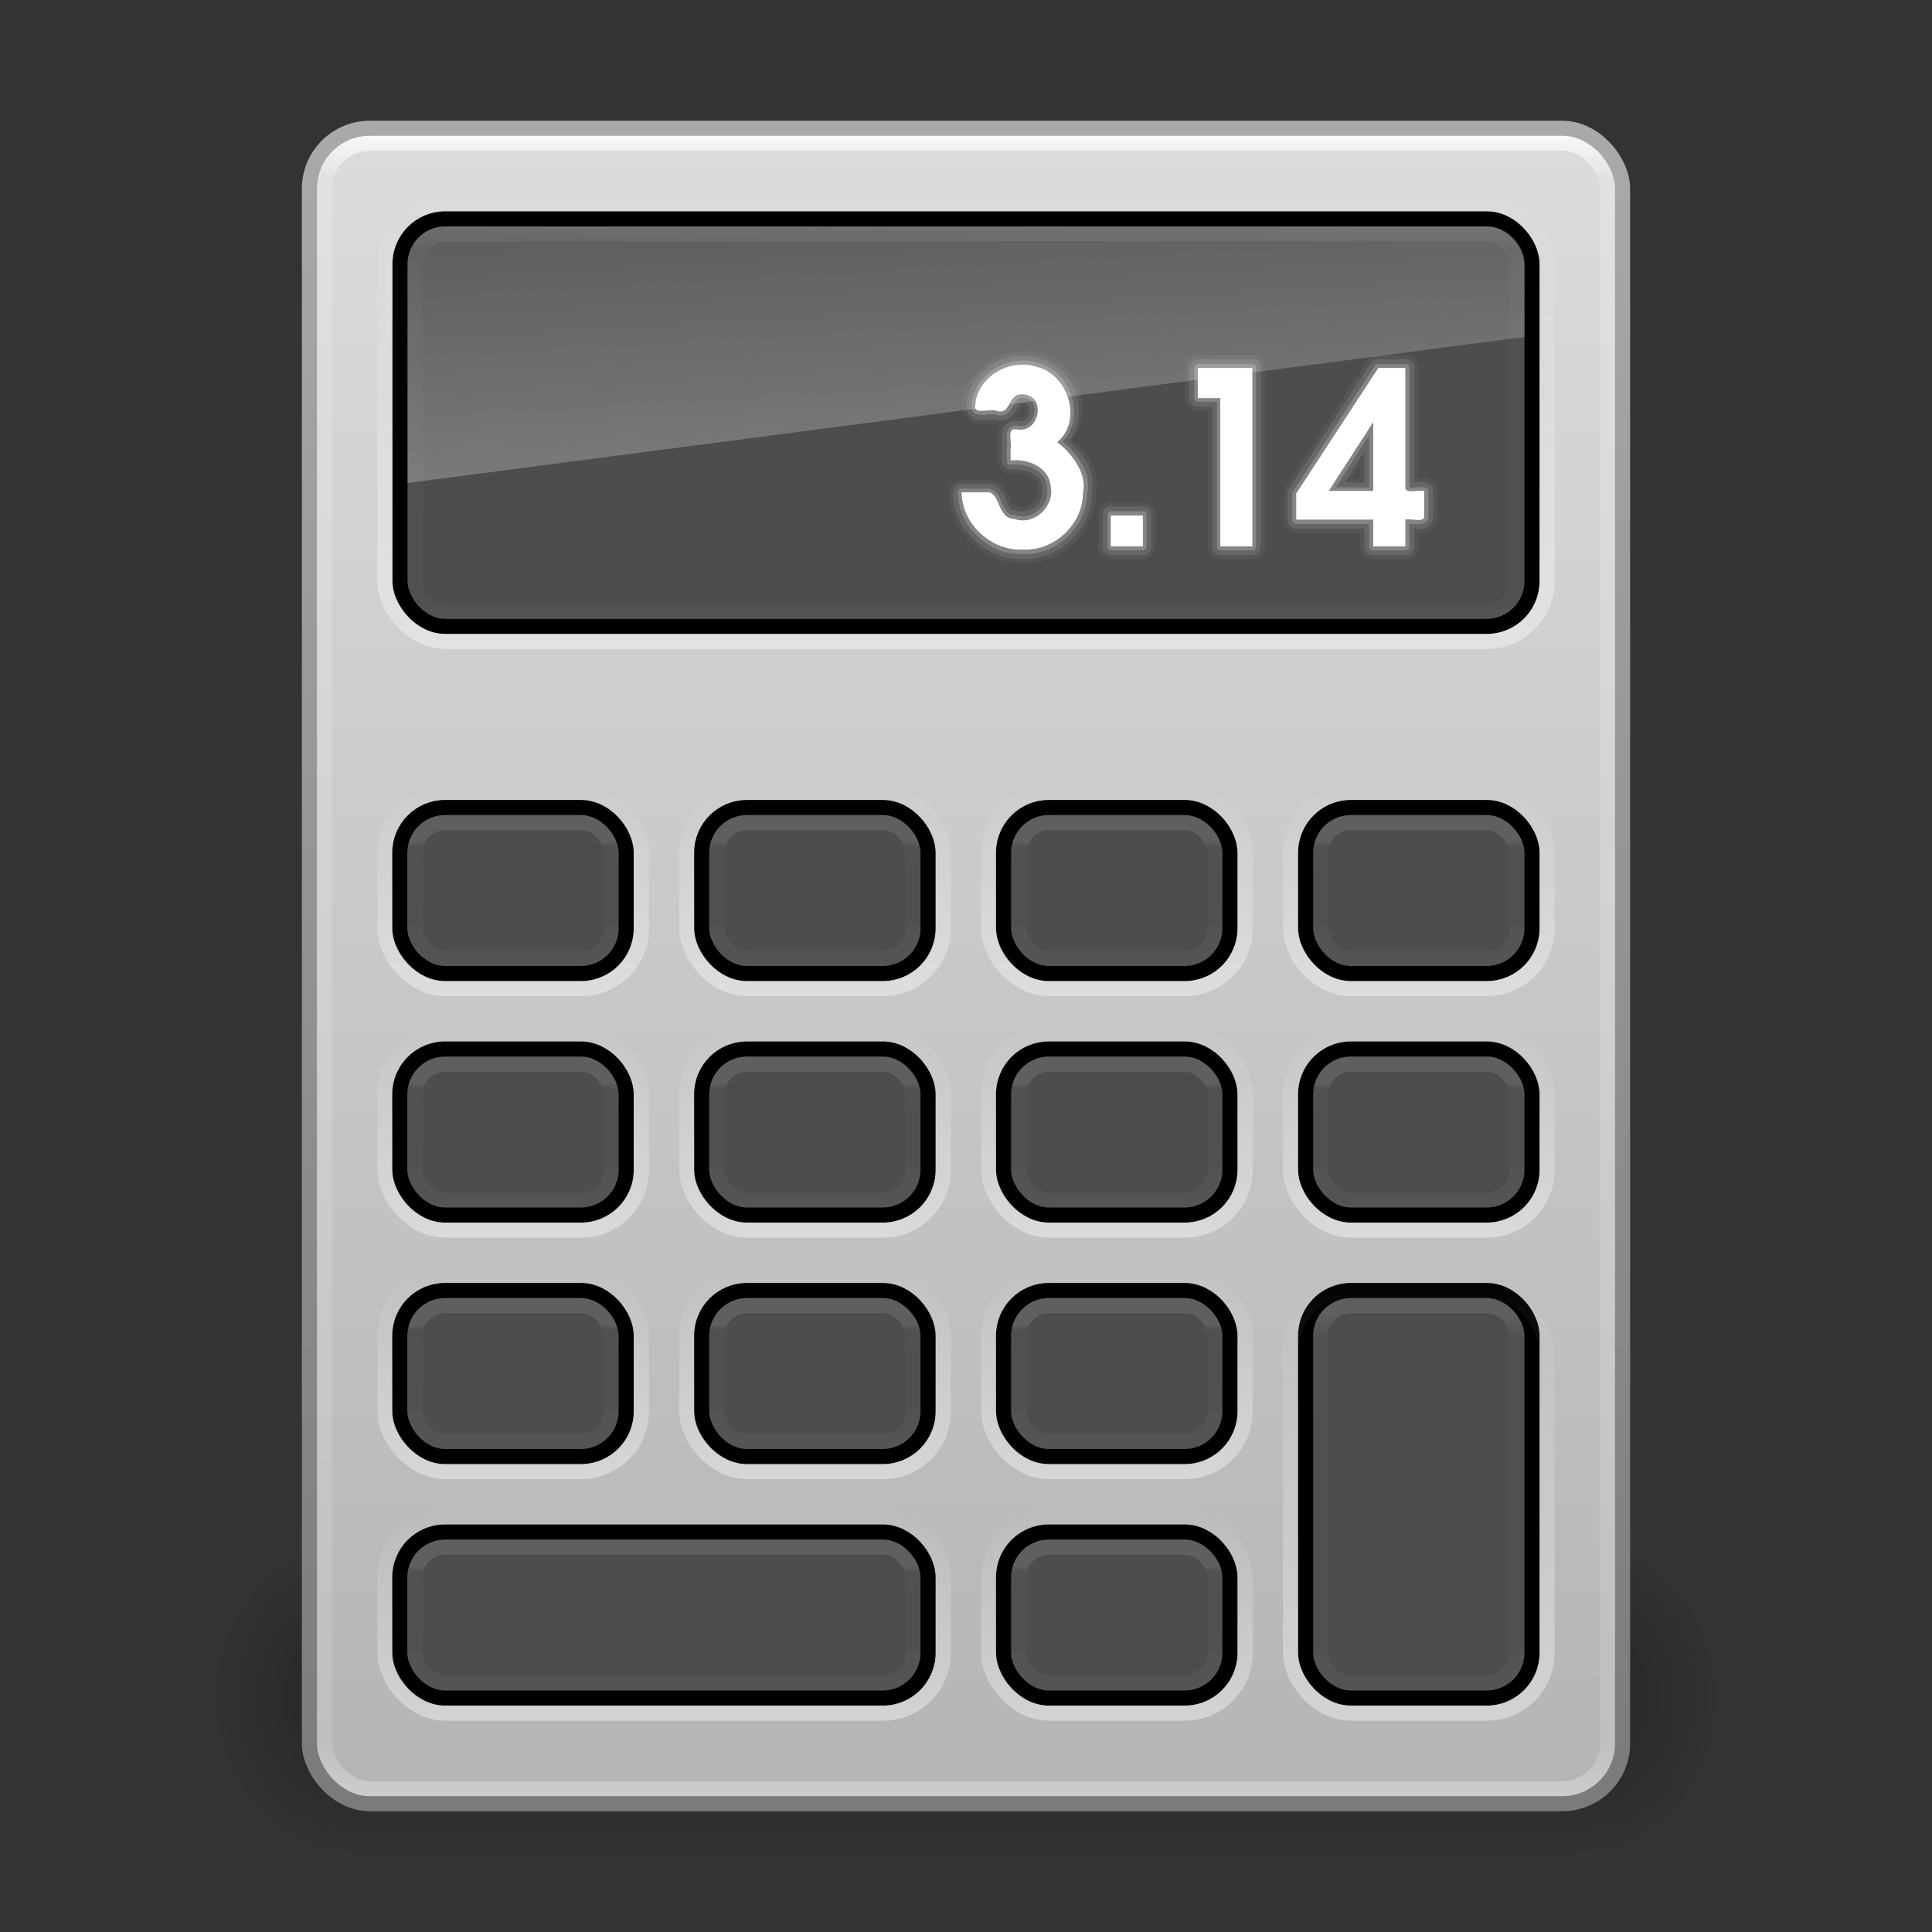 <?xml version="1.0" encoding="UTF-8" standalone="no"?>
<!-- Created with Inkscape (http://www.inkscape.org/) -->

<svg
   xmlns:dc="http://purl.org/dc/elements/1.1/"
   xmlns:cc="http://creativecommons.org/ns#"
   xmlns:rdf="http://www.w3.org/1999/02/22-rdf-syntax-ns#"
   xmlns:svg="http://www.w3.org/2000/svg"
   xmlns="http://www.w3.org/2000/svg"
   xmlns:xlink="http://www.w3.org/1999/xlink"
   xmlns:sodipodi="http://sodipodi.sourceforge.net/DTD/sodipodi-0.dtd"
   xmlns:inkscape="http://www.inkscape.org/namespaces/inkscape"
   version="1.0"
   width="128"
   height="128"
   id="svg3478"
   sodipodi:version="0.32"
   inkscape:version="0.48+devel r"
   sodipodi:docname="accessories-calculator.svg"
   inkscape:output_extension="org.inkscape.output.svg.inkscape"
   inkscape:export-filename="accessories-calculator.png"
   inkscape:export-xdpi="90"
   inkscape:export-ydpi="90">
  <rect width="100%" height="100%" fill="#333333" stroke="none"/>
  <sodipodi:namedview
     inkscape:window-height="876"
     inkscape:window-width="1535"
     inkscape:pageshadow="2"
     inkscape:pageopacity="0.0"
     guidetolerance="10.0"
     gridtolerance="10.0"
     objecttolerance="10.0"
     borderopacity="1.0"
     bordercolor="#666666"
     pagecolor="#ffffff"
     id="base"
     showgrid="false"
     inkscape:zoom="5.6568543"
     inkscape:cx="66.904067"
     inkscape:cy="69.527107"
     inkscape:window-x="65"
     inkscape:window-y="24"
     inkscape:current-layer="svg3478"
     inkscape:window-maximized="1"
     showguides="false" />
  <defs
     id="defs3480">
    <linearGradient
       id="linearGradient4608">
      <stop
         offset="0"
         style="stop-color:#ffffff;stop-opacity:1;"
         id="stop4610" />
      <stop
         id="stop4612"
         style="stop-color:#ffffff;stop-opacity:0.235;"
         offset="0.027" />
      <stop
         offset="0.97"
         style="stop-color:#ffffff;stop-opacity:0.157;"
         id="stop4614" />
      <stop
         offset="1"
         style="stop-color:#ffffff;stop-opacity:0.392;"
         id="stop4616" />
    </linearGradient>
    <linearGradient
       id="linearGradient3428">
      <stop
         id="stop3430"
         style="stop-color:#000000;stop-opacity:0"
         offset="0" />
      <stop
         id="stop3436"
         style="stop-color:#000000;stop-opacity:1"
         offset="0.5" />
      <stop
         id="stop3432"
         style="stop-color:#000000;stop-opacity:0"
         offset="1" />
    </linearGradient>
    <linearGradient
       x1="11.508"
       y1="39"
       x2="11.508"
       y2="47.016"
       id="linearGradient6620"
       xlink:href="#linearGradient3428"
       gradientUnits="userSpaceOnUse" />
    <radialGradient
       cx="3"
       cy="43"
       r="2"
       fx="3"
       fy="43"
       id="radialGradient6618"
       xlink:href="#linearGradient3414"
       gradientUnits="userSpaceOnUse"
       gradientTransform="matrix(2,0,0,2,35,-43)" />
    <linearGradient
       id="linearGradient3414">
      <stop
         id="stop3416"
         style="stop-color:#000000;stop-opacity:1"
         offset="0" />
      <stop
         id="stop3418"
         style="stop-color:#000000;stop-opacity:0"
         offset="1" />
    </linearGradient>
    <radialGradient
       cx="3"
       cy="43"
       r="2"
       fx="3"
       fy="43"
       id="radialGradient6616"
       xlink:href="#linearGradient3414"
       gradientUnits="userSpaceOnUse"
       gradientTransform="matrix(2,0,0,2,-13,-129)" />
    <linearGradient
       id="linearGradient2490-654-721">
      <stop
         id="stop2913"
         style="stop-color:#6e6e6e;stop-opacity:1"
         offset="0" />
      <stop
         id="stop2915"
         style="stop-color:#aaaaaa;stop-opacity:1"
         offset="1" />
    </linearGradient>
    <linearGradient
       id="linearGradient2556">
      <stop
         id="stop2558"
         style="stop-color:#dcdcdc;stop-opacity:1"
         offset="0" />
      <stop
         id="stop2564"
         style="stop-color:#b4b4b4;stop-opacity:1"
         offset="1" />
    </linearGradient>
    <linearGradient
       id="linearGradient3341">
      <stop
         id="stop3343"
         style="stop-color:#ffffff;stop-opacity:1"
         offset="0" />
      <stop
         id="stop3345"
         style="stop-color:#ffffff;stop-opacity:0"
         offset="1" />
    </linearGradient>
    <linearGradient
       id="linearGradient3251">
      <stop
         id="stop3253"
         style="stop-color:#888986;stop-opacity:1"
         offset="0" />
      <stop
         id="stop3255"
         style="stop-color:#888986;stop-opacity:0"
         offset="1" />
    </linearGradient>
    <linearGradient
       id="linearGradient3426">
      <stop
         id="stop3428"
         style="stop-color:#ffffff;stop-opacity:1"
         offset="0" />
      <stop
         id="stop3431"
         style="stop-color:#ffffff;stop-opacity:0"
         offset="1" />
    </linearGradient>
    <linearGradient
       inkscape:collect="always"
       xlink:href="#linearGradient3426"
       id="linearGradient2487"
       gradientUnits="userSpaceOnUse"
       x1="24"
       y1="17"
       x2="24"
       y2="4.992"
       gradientTransform="matrix(2.655,0,0,2.636,0.276,-1)" />
    <linearGradient
       inkscape:collect="always"
       xlink:href="#linearGradient3251"
       id="linearGradient2517"
       gradientUnits="userSpaceOnUse"
       gradientTransform="matrix(2.645,0,0,2.667,-26.424,1.8)"
       x1="22.345"
       y1="37.999"
       x2="22.345"
       y2="39.508" />
    <linearGradient
       inkscape:collect="always"
       xlink:href="#linearGradient3341"
       id="linearGradient2533"
       gradientUnits="userSpaceOnUse"
       x1="22.162"
       y1="13.755"
       x2="21.643"
       y2="3.644"
       gradientTransform="matrix(2.661,0,0,2.984,0.144,-5.888)" />
    <linearGradient
       inkscape:collect="always"
       xlink:href="#linearGradient2556"
       id="linearGradient2540"
       gradientUnits="userSpaceOnUse"
       gradientTransform="matrix(2.719,0,0,3.044,-8.051,-15.98)"
       x1="22.506"
       y1="7.589"
       x2="22.506"
       y2="44.997" />
    <linearGradient
       inkscape:collect="always"
       xlink:href="#linearGradient2490-654-721"
       id="linearGradient2542"
       gradientUnits="userSpaceOnUse"
       gradientTransform="matrix(2.639,0,0,2.708,0.669,-3.728)"
       x1="31.279"
       y1="56.744"
       x2="31.279"
       y2="4.008" />
    <linearGradient
       inkscape:collect="always"
       xlink:href="#linearGradient4608"
       id="linearGradient3958"
       gradientUnits="userSpaceOnUse"
       gradientTransform="matrix(2.297,0,0,2.946,8.865,-6.703)"
       x1="24"
       y1="5.322"
       x2="24"
       y2="42.597" />
    <linearGradient
       id="linearGradient3924-803-1">
      <stop
         id="stop3252-6"
         style="stop-color:#ffffff;stop-opacity:1;"
         offset="0" />
      <stop
         offset="0.063"
         style="stop-color:#ffffff;stop-opacity:0.235;"
         id="stop3254-8" />
      <stop
         id="stop3256-6"
         style="stop-color:#ffffff;stop-opacity:0.157;"
         offset="0.951" />
      <stop
         id="stop3258-0"
         style="stop-color:#ffffff;stop-opacity:0.392;"
         offset="1" />
    </linearGradient>
    <linearGradient
       y2="43"
       x2="24"
       y1="5"
       x1="24"
       gradientTransform="matrix(1.973,0,0,0.676,16.649,11.784)"
       gradientUnits="userSpaceOnUse"
       id="linearGradient3984"
       xlink:href="#linearGradient3924-803-1"
       inkscape:collect="always" />
    <linearGradient
       y2="34.467"
       x2="24"
       y1="10.689"
       x1="24"
       gradientTransform="matrix(0.892,0,0,0.243,22.595,101.162)"
       gradientUnits="userSpaceOnUse"
       id="linearGradient3984-1"
       xlink:href="#linearGradient3924-803-1-6"
       inkscape:collect="always" />
    <linearGradient
       id="linearGradient3924-803-1-6">
      <stop
         id="stop3252-6-1"
         style="stop-color:#ffffff;stop-opacity:1;"
         offset="0" />
      <stop
         offset="0.063"
         style="stop-color:#ffffff;stop-opacity:0.235;"
         id="stop3254-8-3" />
      <stop
         id="stop3256-6-1"
         style="stop-color:#ffffff;stop-opacity:0.157;"
         offset="0.951" />
      <stop
         id="stop3258-0-8"
         style="stop-color:#ffffff;stop-opacity:0.392;"
         offset="1" />
    </linearGradient>
    <linearGradient
       inkscape:collect="always"
       xlink:href="#linearGradient3426-9"
       id="linearGradient2487-1"
       gradientUnits="userSpaceOnUse"
       x1="24"
       y1="17"
       x2="24"
       y2="4.992"
       gradientTransform="matrix(1.276,0,0,1.182,13.379,94)" />
    <linearGradient
       id="linearGradient3426-9">
      <stop
         id="stop3428-8"
         style="stop-color:#ffffff;stop-opacity:1"
         offset="0" />
      <stop
         id="stop3431-3"
         style="stop-color:#ffffff;stop-opacity:0"
         offset="1" />
    </linearGradient>
    <linearGradient
       y2="34.467"
       x2="24"
       y1="10.689"
       x1="24"
       gradientTransform="matrix(0.351,0,0,0.243,25.568,53.162)"
       gradientUnits="userSpaceOnUse"
       id="linearGradient3984-1-0-6"
       xlink:href="#linearGradient3924-803-1-6-6-7"
       inkscape:collect="always" />
    <linearGradient
       id="linearGradient3924-803-1-6-6-7">
      <stop
         id="stop3252-6-1-3-9"
         style="stop-color:#ffffff;stop-opacity:1;"
         offset="0" />
      <stop
         offset="0.063"
         style="stop-color:#ffffff;stop-opacity:0.235;"
         id="stop3254-8-3-0-1" />
      <stop
         id="stop3256-6-1-3-8"
         style="stop-color:#ffffff;stop-opacity:0.157;"
         offset="0.951" />
      <stop
         id="stop3258-0-8-6-9"
         style="stop-color:#ffffff;stop-opacity:0.392;"
         offset="1" />
    </linearGradient>
    <linearGradient
       inkscape:collect="always"
       xlink:href="#linearGradient3426-9-3-5"
       id="linearGradient2487-1-2-7"
       gradientUnits="userSpaceOnUse"
       x1="24"
       y1="17"
       x2="24"
       y2="4.992"
       gradientTransform="matrix(0.586,0,0,1.182,19.931,46)" />
    <linearGradient
       id="linearGradient3426-9-3-5">
      <stop
         id="stop3428-8-5-2"
         style="stop-color:#ffffff;stop-opacity:1"
         offset="0" />
      <stop
         id="stop3431-3-0-9"
         style="stop-color:#ffffff;stop-opacity:0"
         offset="1" />
    </linearGradient>
    <linearGradient
       y2="34.467"
       x2="24"
       y1="10.689"
       x1="24"
       gradientTransform="matrix(0.351,0,0,0.243,45.568,53.162)"
       gradientUnits="userSpaceOnUse"
       id="linearGradient3984-1-0-6-2"
       xlink:href="#linearGradient3924-803-1-6-6-7-6"
       inkscape:collect="always" />
    <linearGradient
       id="linearGradient3924-803-1-6-6-7-6">
      <stop
         id="stop3252-6-1-3-9-2"
         style="stop-color:#ffffff;stop-opacity:1;"
         offset="0" />
      <stop
         offset="0.063"
         style="stop-color:#ffffff;stop-opacity:0.235;"
         id="stop3254-8-3-0-1-2" />
      <stop
         id="stop3256-6-1-3-8-5"
         style="stop-color:#ffffff;stop-opacity:0.157;"
         offset="0.951" />
      <stop
         id="stop3258-0-8-6-9-9"
         style="stop-color:#ffffff;stop-opacity:0.392;"
         offset="1" />
    </linearGradient>
    <linearGradient
       inkscape:collect="always"
       xlink:href="#linearGradient3426-9-3-5-8"
       id="linearGradient2487-1-2-7-7"
       gradientUnits="userSpaceOnUse"
       x1="24"
       y1="17"
       x2="24"
       y2="4.992"
       gradientTransform="matrix(0.586,0,0,1.182,39.931,46)" />
    <linearGradient
       id="linearGradient3426-9-3-5-8">
      <stop
         id="stop3428-8-5-2-0"
         style="stop-color:#ffffff;stop-opacity:1"
         offset="0" />
      <stop
         id="stop3431-3-0-9-4"
         style="stop-color:#ffffff;stop-opacity:0"
         offset="1" />
    </linearGradient>
    <linearGradient
       y2="34.467"
       x2="24"
       y1="10.689"
       x1="24"
       gradientTransform="matrix(0.351,0,0,0.243,65.568,53.162)"
       gradientUnits="userSpaceOnUse"
       id="linearGradient3984-1-0-6-9"
       xlink:href="#linearGradient3924-803-1-6-6-7-8"
       inkscape:collect="always" />
    <linearGradient
       id="linearGradient3924-803-1-6-6-7-8">
      <stop
         id="stop3252-6-1-3-9-6"
         style="stop-color:#ffffff;stop-opacity:1;"
         offset="0" />
      <stop
         offset="0.063"
         style="stop-color:#ffffff;stop-opacity:0.235;"
         id="stop3254-8-3-0-1-7" />
      <stop
         id="stop3256-6-1-3-8-2"
         style="stop-color:#ffffff;stop-opacity:0.157;"
         offset="0.951" />
      <stop
         id="stop3258-0-8-6-9-4"
         style="stop-color:#ffffff;stop-opacity:0.392;"
         offset="1" />
    </linearGradient>
    <linearGradient
       inkscape:collect="always"
       xlink:href="#linearGradient3426-9-3-5-1"
       id="linearGradient2487-1-2-7-9"
       gradientUnits="userSpaceOnUse"
       x1="24"
       y1="17"
       x2="24"
       y2="4.992"
       gradientTransform="matrix(0.586,0,0,1.182,59.931,46)" />
    <linearGradient
       id="linearGradient3426-9-3-5-1">
      <stop
         id="stop3428-8-5-2-3"
         style="stop-color:#ffffff;stop-opacity:1"
         offset="0" />
      <stop
         id="stop3431-3-0-9-3"
         style="stop-color:#ffffff;stop-opacity:0"
         offset="1" />
    </linearGradient>
    <linearGradient
       y2="34.467"
       x2="24"
       y1="10.689"
       x1="24"
       gradientTransform="matrix(0.351,0,0,0.243,85.568,53.162)"
       gradientUnits="userSpaceOnUse"
       id="linearGradient3984-1-0-6-1"
       xlink:href="#linearGradient3924-803-1-6-6-7-1"
       inkscape:collect="always" />
    <linearGradient
       id="linearGradient3924-803-1-6-6-7-1">
      <stop
         id="stop3252-6-1-3-9-9"
         style="stop-color:#ffffff;stop-opacity:1;"
         offset="0" />
      <stop
         offset="0.063"
         style="stop-color:#ffffff;stop-opacity:0.235;"
         id="stop3254-8-3-0-1-9" />
      <stop
         id="stop3256-6-1-3-8-3"
         style="stop-color:#ffffff;stop-opacity:0.157;"
         offset="0.951" />
      <stop
         id="stop3258-0-8-6-9-95"
         style="stop-color:#ffffff;stop-opacity:0.392;"
         offset="1" />
    </linearGradient>
    <linearGradient
       inkscape:collect="always"
       xlink:href="#linearGradient3426-9-3-5-13"
       id="linearGradient2487-1-2-7-6"
       gradientUnits="userSpaceOnUse"
       x1="24"
       y1="17"
       x2="24"
       y2="4.992"
       gradientTransform="matrix(0.586,0,0,1.182,79.931,46)" />
    <linearGradient
       id="linearGradient3426-9-3-5-13">
      <stop
         id="stop3428-8-5-2-9"
         style="stop-color:#ffffff;stop-opacity:1"
         offset="0" />
      <stop
         id="stop3431-3-0-9-1"
         style="stop-color:#ffffff;stop-opacity:0"
         offset="1" />
    </linearGradient>
    <linearGradient
       y2="40.287"
       x2="24"
       y1="6.42"
       x1="24"
       gradientTransform="matrix(0.351,0,0,0.676,85.568,82.784)"
       gradientUnits="userSpaceOnUse"
       id="linearGradient3984-1-0-88"
       xlink:href="#linearGradient3924-803-1-6-6-98"
       inkscape:collect="always" />
    <linearGradient
       id="linearGradient3924-803-1-6-6-98">
      <stop
         id="stop3252-6-1-3-90"
         style="stop-color:#ffffff;stop-opacity:1;"
         offset="0" />
      <stop
         offset="0.063"
         style="stop-color:#ffffff;stop-opacity:0.235;"
         id="stop3254-8-3-0-9" />
      <stop
         id="stop3256-6-1-3-15"
         style="stop-color:#ffffff;stop-opacity:0.157;"
         offset="0.951" />
      <stop
         id="stop3258-0-8-6-8"
         style="stop-color:#ffffff;stop-opacity:0.392;"
         offset="1" />
    </linearGradient>
    <linearGradient
       inkscape:collect="always"
       xlink:href="#linearGradient3426-9-3-3"
       id="linearGradient2487-1-2-6"
       gradientUnits="userSpaceOnUse"
       x1="24"
       y1="17"
       x2="24"
       y2="4.992"
       gradientTransform="matrix(0.586,0,0,2.545,79.931,71.5)" />
    <linearGradient
       id="linearGradient3426-9-3-3">
      <stop
         id="stop3428-8-5-1"
         style="stop-color:#ffffff;stop-opacity:1"
         offset="0" />
      <stop
         id="stop3431-3-0-0"
         style="stop-color:#ffffff;stop-opacity:0"
         offset="1" />
    </linearGradient>
    <linearGradient
       y2="34.467"
       x2="24"
       y1="10.689"
       x1="24"
       gradientTransform="matrix(0.351,0,0,0.243,85.568,69.162)"
       gradientUnits="userSpaceOnUse"
       id="linearGradient3984-1-0-6-1-2"
       xlink:href="#linearGradient3924-803-1-6-6-7-1-7"
       inkscape:collect="always" />
    <linearGradient
       id="linearGradient3924-803-1-6-6-7-1-7">
      <stop
         id="stop3252-6-1-3-9-9-2"
         style="stop-color:#ffffff;stop-opacity:1;"
         offset="0" />
      <stop
         offset="0.063"
         style="stop-color:#ffffff;stop-opacity:0.235;"
         id="stop3254-8-3-0-1-9-4" />
      <stop
         id="stop3256-6-1-3-8-3-4"
         style="stop-color:#ffffff;stop-opacity:0.157;"
         offset="0.951" />
      <stop
         id="stop3258-0-8-6-9-95-2"
         style="stop-color:#ffffff;stop-opacity:0.392;"
         offset="1" />
    </linearGradient>
    <linearGradient
       inkscape:collect="always"
       xlink:href="#linearGradient3426-9-3-5-13-3"
       id="linearGradient2487-1-2-7-6-2"
       gradientUnits="userSpaceOnUse"
       x1="24"
       y1="17"
       x2="24"
       y2="4.992"
       gradientTransform="matrix(0.586,0,0,1.182,79.931,62)" />
    <linearGradient
       id="linearGradient3426-9-3-5-13-3">
      <stop
         id="stop3428-8-5-2-9-98"
         style="stop-color:#ffffff;stop-opacity:1"
         offset="0" />
      <stop
         id="stop3431-3-0-9-1-7"
         style="stop-color:#ffffff;stop-opacity:0"
         offset="1" />
    </linearGradient>
    <linearGradient
       y2="34.467"
       x2="24"
       y1="10.689"
       x1="24"
       gradientTransform="matrix(0.351,0,0,0.243,65.568,69.162)"
       gradientUnits="userSpaceOnUse"
       id="linearGradient3984-1-0-6-9-68"
       xlink:href="#linearGradient3924-803-1-6-6-7-8-9"
       inkscape:collect="always" />
    <linearGradient
       id="linearGradient3924-803-1-6-6-7-8-9">
      <stop
         id="stop3252-6-1-3-9-6-3"
         style="stop-color:#ffffff;stop-opacity:1;"
         offset="0" />
      <stop
         offset="0.063"
         style="stop-color:#ffffff;stop-opacity:0.235;"
         id="stop3254-8-3-0-1-7-05" />
      <stop
         id="stop3256-6-1-3-8-2-6"
         style="stop-color:#ffffff;stop-opacity:0.157;"
         offset="0.951" />
      <stop
         id="stop3258-0-8-6-9-4-0"
         style="stop-color:#ffffff;stop-opacity:0.392;"
         offset="1" />
    </linearGradient>
    <linearGradient
       inkscape:collect="always"
       xlink:href="#linearGradient3426-9-3-5-1-3"
       id="linearGradient2487-1-2-7-9-9"
       gradientUnits="userSpaceOnUse"
       x1="24"
       y1="17"
       x2="24"
       y2="4.992"
       gradientTransform="matrix(0.586,0,0,1.182,59.931,62)" />
    <linearGradient
       id="linearGradient3426-9-3-5-1-3">
      <stop
         id="stop3428-8-5-2-3-3"
         style="stop-color:#ffffff;stop-opacity:1"
         offset="0" />
      <stop
         id="stop3431-3-0-9-3-88"
         style="stop-color:#ffffff;stop-opacity:0"
         offset="1" />
    </linearGradient>
    <linearGradient
       y2="34.467"
       x2="24"
       y1="10.689"
       x1="24"
       gradientTransform="matrix(0.351,0,0,0.243,45.568,69.162)"
       gradientUnits="userSpaceOnUse"
       id="linearGradient3984-1-0-6-2-1"
       xlink:href="#linearGradient3924-803-1-6-6-7-6-2"
       inkscape:collect="always" />
    <linearGradient
       id="linearGradient3924-803-1-6-6-7-6-2">
      <stop
         id="stop3252-6-1-3-9-2-3"
         style="stop-color:#ffffff;stop-opacity:1;"
         offset="0" />
      <stop
         offset="0.063"
         style="stop-color:#ffffff;stop-opacity:0.235;"
         id="stop3254-8-3-0-1-2-5" />
      <stop
         id="stop3256-6-1-3-8-5-0"
         style="stop-color:#ffffff;stop-opacity:0.157;"
         offset="0.951" />
      <stop
         id="stop3258-0-8-6-9-9-3"
         style="stop-color:#ffffff;stop-opacity:0.392;"
         offset="1" />
    </linearGradient>
    <linearGradient
       inkscape:collect="always"
       xlink:href="#linearGradient3426-9-3-5-8-43"
       id="linearGradient2487-1-2-7-7-9"
       gradientUnits="userSpaceOnUse"
       x1="24"
       y1="17"
       x2="24"
       y2="4.992"
       gradientTransform="matrix(0.586,0,0,1.182,39.931,62)" />
    <linearGradient
       id="linearGradient3426-9-3-5-8-43">
      <stop
         id="stop3428-8-5-2-0-3"
         style="stop-color:#ffffff;stop-opacity:1"
         offset="0" />
      <stop
         id="stop3431-3-0-9-4-8"
         style="stop-color:#ffffff;stop-opacity:0"
         offset="1" />
    </linearGradient>
    <linearGradient
       y2="34.467"
       x2="24"
       y1="10.689"
       x1="24"
       gradientTransform="matrix(0.351,0,0,0.243,25.568,69.162)"
       gradientUnits="userSpaceOnUse"
       id="linearGradient3984-1-0-6-95"
       xlink:href="#linearGradient3924-803-1-6-6-7-3"
       inkscape:collect="always" />
    <linearGradient
       id="linearGradient3924-803-1-6-6-7-3">
      <stop
         id="stop3252-6-1-3-9-5"
         style="stop-color:#ffffff;stop-opacity:1;"
         offset="0" />
      <stop
         offset="0.063"
         style="stop-color:#ffffff;stop-opacity:0.235;"
         id="stop3254-8-3-0-1-73" />
      <stop
         id="stop3256-6-1-3-8-23"
         style="stop-color:#ffffff;stop-opacity:0.157;"
         offset="0.951" />
      <stop
         id="stop3258-0-8-6-9-1"
         style="stop-color:#ffffff;stop-opacity:0.392;"
         offset="1" />
    </linearGradient>
    <linearGradient
       inkscape:collect="always"
       xlink:href="#linearGradient3426-9-3-5-84"
       id="linearGradient2487-1-2-7-3"
       gradientUnits="userSpaceOnUse"
       x1="24"
       y1="17"
       x2="24"
       y2="4.992"
       gradientTransform="matrix(0.586,0,0,1.182,19.931,62)" />
    <linearGradient
       id="linearGradient3426-9-3-5-84">
      <stop
         id="stop3428-8-5-2-8"
         style="stop-color:#ffffff;stop-opacity:1"
         offset="0" />
      <stop
         id="stop3431-3-0-9-44"
         style="stop-color:#ffffff;stop-opacity:0"
         offset="1" />
    </linearGradient>
    <linearGradient
       y2="34.467"
       x2="24"
       y1="10.689"
       x1="24"
       gradientTransform="matrix(0.351,0,0,0.243,65.568,85.162)"
       gradientUnits="userSpaceOnUse"
       id="linearGradient3984-1-0-6-9-3"
       xlink:href="#linearGradient3924-803-1-6-6-7-8-92"
       inkscape:collect="always" />
    <linearGradient
       id="linearGradient3924-803-1-6-6-7-8-92">
      <stop
         id="stop3252-6-1-3-9-6-9"
         style="stop-color:#ffffff;stop-opacity:1;"
         offset="0" />
      <stop
         offset="0.063"
         style="stop-color:#ffffff;stop-opacity:0.235;"
         id="stop3254-8-3-0-1-7-47" />
      <stop
         id="stop3256-6-1-3-8-2-67"
         style="stop-color:#ffffff;stop-opacity:0.157;"
         offset="0.951" />
      <stop
         id="stop3258-0-8-6-9-4-1"
         style="stop-color:#ffffff;stop-opacity:0.392;"
         offset="1" />
    </linearGradient>
    <linearGradient
       inkscape:collect="always"
       xlink:href="#linearGradient3426-9-3-5-1-94"
       id="linearGradient2487-1-2-7-9-1"
       gradientUnits="userSpaceOnUse"
       x1="24"
       y1="17"
       x2="24"
       y2="4.992"
       gradientTransform="matrix(0.586,0,0,1.182,59.931,78)" />
    <linearGradient
       id="linearGradient3426-9-3-5-1-94">
      <stop
         id="stop3428-8-5-2-3-93"
         style="stop-color:#ffffff;stop-opacity:1"
         offset="0" />
      <stop
         id="stop3431-3-0-9-3-5"
         style="stop-color:#ffffff;stop-opacity:0"
         offset="1" />
    </linearGradient>
    <linearGradient
       y2="34.467"
       x2="24"
       y1="10.689"
       x1="24"
       gradientTransform="matrix(0.351,0,0,0.243,45.568,85.162)"
       gradientUnits="userSpaceOnUse"
       id="linearGradient3984-1-0-6-2-5"
       xlink:href="#linearGradient3924-803-1-6-6-7-6-9"
       inkscape:collect="always" />
    <linearGradient
       id="linearGradient3924-803-1-6-6-7-6-9">
      <stop
         id="stop3252-6-1-3-9-2-5"
         style="stop-color:#ffffff;stop-opacity:1;"
         offset="0" />
      <stop
         offset="0.063"
         style="stop-color:#ffffff;stop-opacity:0.235;"
         id="stop3254-8-3-0-1-2-59" />
      <stop
         id="stop3256-6-1-3-8-5-3"
         style="stop-color:#ffffff;stop-opacity:0.157;"
         offset="0.951" />
      <stop
         id="stop3258-0-8-6-9-9-4"
         style="stop-color:#ffffff;stop-opacity:0.392;"
         offset="1" />
    </linearGradient>
    <linearGradient
       inkscape:collect="always"
       xlink:href="#linearGradient3426-9-3-5-8-7"
       id="linearGradient2487-1-2-7-7-2"
       gradientUnits="userSpaceOnUse"
       x1="24"
       y1="17"
       x2="24"
       y2="4.992"
       gradientTransform="matrix(0.586,0,0,1.182,39.931,78)" />
    <linearGradient
       id="linearGradient3426-9-3-5-8-7">
      <stop
         id="stop3428-8-5-2-0-8"
         style="stop-color:#ffffff;stop-opacity:1"
         offset="0" />
      <stop
         id="stop3431-3-0-9-4-9"
         style="stop-color:#ffffff;stop-opacity:0"
         offset="1" />
    </linearGradient>
    <linearGradient
       y2="34.467"
       x2="24"
       y1="10.689"
       x1="24"
       gradientTransform="matrix(0.351,0,0,0.243,25.568,85.162)"
       gradientUnits="userSpaceOnUse"
       id="linearGradient3984-1-0-6-959"
       xlink:href="#linearGradient3924-803-1-6-6-7-98"
       inkscape:collect="always" />
    <linearGradient
       id="linearGradient3924-803-1-6-6-7-98">
      <stop
         id="stop3252-6-1-3-9-20"
         style="stop-color:#ffffff;stop-opacity:1;"
         offset="0" />
      <stop
         offset="0.063"
         style="stop-color:#ffffff;stop-opacity:0.235;"
         id="stop3254-8-3-0-1-21" />
      <stop
         id="stop3256-6-1-3-8-4"
         style="stop-color:#ffffff;stop-opacity:0.157;"
         offset="0.951" />
      <stop
         id="stop3258-0-8-6-9-99"
         style="stop-color:#ffffff;stop-opacity:0.392;"
         offset="1" />
    </linearGradient>
    <linearGradient
       inkscape:collect="always"
       xlink:href="#linearGradient3426-9-3-5-2"
       id="linearGradient2487-1-2-7-2"
       gradientUnits="userSpaceOnUse"
       x1="24"
       y1="17"
       x2="24"
       y2="4.992"
       gradientTransform="matrix(0.586,0,0,1.182,19.931,78)" />
    <linearGradient
       id="linearGradient3426-9-3-5-2">
      <stop
         id="stop3428-8-5-2-2"
         style="stop-color:#ffffff;stop-opacity:1"
         offset="0" />
      <stop
         id="stop3431-3-0-9-38"
         style="stop-color:#ffffff;stop-opacity:0"
         offset="1" />
    </linearGradient>
    <linearGradient
       y2="34.467"
       x2="24"
       y1="10.689"
       x1="24"
       gradientTransform="matrix(0.351,0,0,0.243,65.568,101.162)"
       gradientUnits="userSpaceOnUse"
       id="linearGradient3984-1-0-6-959-8"
       xlink:href="#linearGradient3924-803-1-6-6-7-98-3"
       inkscape:collect="always" />
    <linearGradient
       id="linearGradient3924-803-1-6-6-7-98-3">
      <stop
         id="stop3252-6-1-3-9-20-1"
         style="stop-color:#ffffff;stop-opacity:1;"
         offset="0" />
      <stop
         offset="0.063"
         style="stop-color:#ffffff;stop-opacity:0.235;"
         id="stop3254-8-3-0-1-21-2" />
      <stop
         id="stop3256-6-1-3-8-4-5"
         style="stop-color:#ffffff;stop-opacity:0.157;"
         offset="0.951" />
      <stop
         id="stop3258-0-8-6-9-99-3"
         style="stop-color:#ffffff;stop-opacity:0.392;"
         offset="1" />
    </linearGradient>
    <linearGradient
       inkscape:collect="always"
       xlink:href="#linearGradient3426-9-3-5-2-5"
       id="linearGradient2487-1-2-7-2-5"
       gradientUnits="userSpaceOnUse"
       x1="24"
       y1="17"
       x2="24"
       y2="4.992"
       gradientTransform="matrix(0.586,0,0,1.182,59.931,94)" />
    <linearGradient
       id="linearGradient3426-9-3-5-2-5">
      <stop
         id="stop3428-8-5-2-2-9"
         style="stop-color:#ffffff;stop-opacity:1"
         offset="0" />
      <stop
         id="stop3431-3-0-9-38-3"
         style="stop-color:#ffffff;stop-opacity:0"
         offset="1" />
    </linearGradient>
  </defs>
  <g
     style="opacity:0.3"
     id="g3438"
     transform="matrix(2.381,0,0,2.625,6.857,-0.375)">
    <rect
       style="fill:url(#radialGradient6616);fill-opacity:1;fill-rule:nonzero;stroke:none;stroke-width:1;marker:none;visibility:visible;display:inline;overflow:visible"
       id="rect3404"
       transform="scale(-1,-1)"
       y="-47"
       x="-7"
       height="8"
       width="4" />
    <rect
       style="fill:url(#radialGradient6618);fill-opacity:1;fill-rule:nonzero;stroke:none;stroke-width:1;marker:none;visibility:visible;display:inline;overflow:visible"
       id="rect3422"
       y="39"
       x="41"
       height="8"
       width="4" />
    <rect
       style="fill:url(#linearGradient6620);fill-opacity:1;fill-rule:nonzero;stroke:none;stroke-width:1;marker:none;visibility:visible;display:inline;overflow:visible"
       id="rect3426"
       y="39"
       x="7"
       height="8"
       width="34" />
  </g>
  <rect
     style="fill:url(#linearGradient2540);fill-opacity:1;fill-rule:nonzero;stroke:url(#linearGradient2542);stroke-width:1;stroke-linecap:round;stroke-linejoin:miter;stroke-miterlimit:6;stroke-opacity:1;stroke-dasharray:none;stroke-dashoffset:1.4;marker:none;visibility:visible;display:inline;overflow:visible"
     id="rect2157"
     y="8.5"
     x="20.5"
     ry="4"
     rx="4"
     height="111"
     width="87" />
  <rect
     style="fill:#4d4d4d;fill-opacity:1;fill-rule:nonzero;stroke:#000000;stroke-width:1;stroke-miterlimit:4;stroke-opacity:1;stroke-dasharray:none;marker:none;visibility:visible;display:inline;overflow:visible"
     id="rect3045"
     y="14.5"
     x="26.5"
     ry="3"
     rx="3"
     height="27"
     width="75" />
  <rect
     style="opacity:0.6;fill:none;stroke:url(#linearGradient2517);stroke-width:1.992;stroke-linecap:square;stroke-linejoin:round;stroke-miterlimit:6;stroke-opacity:1;stroke-dasharray:none;stroke-dashoffset:1.4;marker:none;visibility:visible;display:inline;overflow:visible"
     id="rect3261"
     y="104.486"
     x="29.519"
     ry="0"
     rx="0"
     height="5.334"
     width="27.372" />
  <rect
     style="opacity:0.4;fill:none;stroke:url(#linearGradient2487);stroke-width:1;stroke-miterlimit:4;stroke-opacity:1;stroke-dasharray:none;marker:none;visibility:visible;display:inline;overflow:visible"
     id="rect3424"
     y="13.5"
     x="25.5"
     ry="4"
     rx="4"
     height="29"
     width="77" />
  <path
     style="font-size:6px;font-style:normal;font-variant:normal;font-weight:bold;font-stretch:normal;fill:#ffffff;fill-opacity:1;stroke:none;font-family:URW Gothic L;-inkscape-font-specification:URW Gothic L Book"
     d="m 66.958,30.507 c 1.151,-0.132 2.583,0.455 2.661,1.764 0.23,1.31 -1.103,2.557 -2.391,2.114 -1.194,-0.007 -0.931,-1.82 -1.827,-1.766 -0.564,0 -1.128,0 -1.692,0 0.023,2.123 1.975,3.896 4.08,3.792 2.069,0.097 3.961,-1.678 3.963,-3.755 0.32,-1.411 -0.968,-2.825 -1.711,-3.363 1.714,-1.419 0.727,-4.488 -1.345,-4.984 -1.817,-0.614 -4.078,0.7 -4.091,2.712 0.097,0.376 0.932,0.081 1.339,0.175 1.098,0.408 0.752,-1.139 1.796,-1.072 1.629,0.043 1.151,2.652 -0.402,2.32 -0.694,-0.111 -0.263,0.856 -0.382,1.296 0,0.256 0,0.512 0,0.768 z m 6.633,5.696 c 0.709,0 1.419,0 2.128,0 0,-0.683 0,-1.365 0,-2.048 -0.709,0 -1.419,0 -2.128,0 0,0.683 0,1.365 0,2.048 z m 7.253,0 c 0.709,0 1.419,0 2.128,0 0,-3.941 0,-7.883 0,-11.824 -1.205,0 -2.411,0 -3.616,0 0,0.667 0,1.333 0,2 0.496,0 0.992,0 1.488,0 0,3.275 0,6.549 0,9.824 z m 5.033,-3.504 c 0,0.576 0,1.152 0,1.728 1.701,0 3.403,0 5.104,0 0,0.592 0,1.184 0,1.776 0.709,0 1.419,0 2.128,0 0,-0.592 0,-1.184 0,-1.776 0.373,-0.093 1.123,0.191 1.248,-0.151 0,-0.584 0,-1.169 0,-1.753 -0.373,-0.093 -1.123,0.191 -1.248,-0.151 0,-2.664 0,-5.329 0,-7.993 -0.597,0 -1.195,0 -1.792,0 -1.813,2.773 -3.627,5.547 -5.44,8.32 z m 5.104,-0.176 c -0.981,0 -1.963,0 -2.944,0 0.981,-1.52 1.963,-3.04 2.944,-4.56 0,1.52 0,3.04 0,4.56 z"
     id="text2469"
     inkscape:connector-curvature="0" />
  <path
     sodipodi:type="inkscape:offset"
     inkscape:radius="0.31920615"
     inkscape:original="M 26.25 8.75 C 25.568647 8.5199265 24.723565 9.0267516 24.71875 9.78125 C 24.755266 9.9223244 25.065859 9.8086703 25.21875 9.84375 C 25.630538 9.9966167 25.514731 9.4122119 25.90625 9.4375 C 26.516972 9.4537159 26.33229 10.436872 25.75 10.3125 C 25.489662 10.270893 25.638403 10.616068 25.59375 10.78125 C 25.59375 10.877212 25.59375 10.997788 25.59375 11.09375 C 26.025457 11.044226 26.564229 11.259092 26.59375 11.75 C 26.679845 12.241324 26.17035 12.697162 25.6875 12.53125 C 25.239623 12.528606 25.335883 11.854934 25 11.875 C 24.788484 11.875 24.586516 11.875 24.375 11.875 C 24.383499 12.671066 25.116689 13.351398 25.90625 13.3125 C 26.682081 13.34878 27.40534 12.654109 27.40625 11.875 C 27.52623 11.345832 27.028311 10.826975 26.75 10.625 C 27.39259 10.092975 27.027045 8.9358285 26.25 8.75 z M 30.25 8.78125 C 30.25 9.0312502 30.25 9.28125 30.25 9.53125 C 30.436 9.5312502 30.6265 9.53125 30.8125 9.53125 C 30.8125 10.75925 30.8125 11.99075 30.8125 13.21875 C 31.0785 13.21875 31.327749 13.21875 31.59375 13.21875 C 31.59375 11.74075 31.59375 10.25925 31.59375 8.78125 C 31.141749 8.7812502 30.702 8.78125 30.25 8.78125 z M 34.71875 8.78125 C 34.038749 9.8212501 33.3675 10.86625 32.6875 11.90625 C 32.6875 12.122249 32.6875 12.3465 32.6875 12.5625 C 33.3255 12.5625 33.95575 12.5625 34.59375 12.5625 C 34.59375 12.7845 34.59375 12.99675 34.59375 13.21875 C 34.85975 13.21875 35.14025 13.21875 35.40625 13.21875 C 35.40625 12.99675 35.40625 12.7845 35.40625 12.5625 C 35.546234 12.527656 35.828301 12.628129 35.875 12.5 C 35.875 12.280828 35.875 12.062922 35.875 11.84375 C 35.735017 11.808905 35.45295 11.909378 35.40625 11.78125 C 35.40625 10.782078 35.40625 9.780422 35.40625 8.78125 C 35.18225 8.7812502 34.94275 8.78125 34.71875 8.78125 z M 34.59375 10.125 C 34.59375 10.695 34.59375 11.27375 34.59375 11.84375 C 34.22575 11.84375 33.868 11.84375 33.5 11.84375 C 33.868 11.27375 34.22575 10.695 34.59375 10.125 z M 28.09375 12.4375 C 28.09375 12.6935 28.09375 12.96275 28.09375 13.21875 C 28.35975 13.21875 28.609 13.21875 28.875 13.21875 C 28.875 12.96275 28.875 12.6935 28.875 12.4375 C 28.609 12.4375 28.35975 12.4375 28.09375 12.4375 z "
     style="font-size:6px;font-style:normal;font-variant:normal;font-weight:bold;font-stretch:normal;opacity:0.05;fill:#ffffff;fill-opacity:1;stroke:none;font-family:URW Gothic L;-inkscape-font-specification:URW Gothic L Book"
     id="path3332"
     d="m 25.672,8.389 c -0.673,0.1 -1.267,0.647 -1.271,1.391 a 0.319,0.319 0 0 0 0.01,0.082 c 0.039,0.152 0.197,0.266 0.299,0.293 0.102,0.027 0.173,0.02 0.236,0.016 0.127,-0.008 0.244,-0.006 0.201,-0.016 l -0.039,-0.012 c 0.104,0.038 0.215,-1.73e-4 0.326,-0.02 -0.018,0.015 -0.046,0.003 -0.061,0.021 -0.103,0.128 -0.101,0.243 -0.102,0.322 -0.002,0.159 -0.002,0.288 0.014,0.23 a 0.319,0.319 0 0 0 -0.01,0.084 l 0,0.312 a 0.319,0.319 0 0 0 0.355,0.316 c 0.149,-0.017 0.335,0.017 0.457,0.086 0.122,0.069 0.18,0.141 0.188,0.273 a 0.319,0.319 0 0 0 0.004,0.035 c 0.043,0.247 -0.241,0.509 -0.488,0.424 a 0.319,0.319 0 0 0 -0.102,-0.016 c -0.032,-1.89e-4 -0.005,0.007 -0.018,-0.006 -0.013,-0.013 -0.044,-0.066 -0.078,-0.143 -0.034,-0.077 -0.069,-0.176 -0.152,-0.287 -0.083,-0.111 -0.272,-0.232 -0.461,-0.221 l -0.605,0 a 0.319,0.319 0 0 0 -0.318,0.322 c 0.011,0.985 0.874,1.789 1.85,1.75 0.954,0.035 1.785,-0.761 1.811,-1.713 0.072,-0.367 -0.055,-0.706 -0.223,-0.963 -0.111,-0.17 -0.235,-0.264 -0.357,-0.377 0.22,-0.339 0.308,-0.738 0.203,-1.105 C 27.206,9.001 26.852,8.575 26.336,8.445 26.118,8.374 25.891,8.356 25.672,8.389 Z m 4.547,0.074 A 0.319,0.319 0 0 0 29.932,8.781 l 0,0.75 A 0.319,0.319 0 0 0 30.25,9.85 l 0.244,0 0,3.369 a 0.319,0.319 0 0 0 0.318,0.318 l 0.781,0 a 0.319,0.319 0 0 0 0.318,-0.318 l 0,-4.438 A 0.319,0.319 0 0 0 31.594,8.463 l -1.344,0 a 0.319,0.319 0 0 0 -0.031,0 z m 4.469,0 a 0.319,0.319 0 0 0 -0.236,0.145 c -0.681,1.041 -1.352,2.086 -2.031,3.125 a 0.319,0.319 0 0 0 -0.051,0.174 l 0,0.656 a 0.319,0.319 0 0 0 0.318,0.318 l 1.588,0 0,0.338 a 0.319,0.319 0 0 0 0.318,0.318 l 0.812,0 a 0.319,0.319 0 0 0 0.318,-0.318 l 0,-0.34 c 0.047,9.19e-4 0.091,0.006 0.158,-0.012 0.095,-0.025 0.241,-0.116 0.293,-0.258 A 0.319,0.319 0 0 0 36.193,12.5 l 0,-0.656 a 0.319,0.319 0 0 0 -0.242,-0.311 c -0.118,-0.029 -0.162,-0.01 -0.227,-0.002 l 0,-2.75 A 0.319,0.319 0 0 0 35.406,8.463 l -0.688,0 a 0.319,0.319 0 0 0 -0.031,0 z m -8.783,1.295 c 0.044,0.002 0.044,0.006 0.049,0.014 0.005,0.008 0.017,0.048 0.008,0.098 -0.009,0.05 -0.038,0.099 -0.061,0.117 -0.022,0.019 -0.026,0.026 -0.084,0.014 a 0.319,0.319 0 0 0 -0.016,-0.002 c -0.037,-0.006 -0.079,0.038 -0.123,0.043 0.071,-0.069 0.139,-0.144 0.168,-0.193 0.034,-0.058 0.052,-0.08 0.059,-0.09 z m 8.371,1.461 0,0.307 -0.195,0 c 0.065,-0.103 0.131,-0.204 0.195,-0.307 z M 28.062,12.119 A 0.319,0.319 0 0 0 27.775,12.438 l 0,0.781 a 0.319,0.319 0 0 0 0.318,0.318 l 0.781,0 a 0.319,0.319 0 0 0 0.318,-0.318 l 0,-0.781 A 0.319,0.319 0 0 0 28.875,12.119 l -0.781,0 a 0.319,0.319 0 0 0 -0.031,0 z"
     transform="matrix(2.667,0,0,2.667,-1.301,0.953)" />
  <path
     sodipodi:type="inkscape:offset"
     inkscape:radius="0.21575621"
     inkscape:original="M 26.25 8.75 C 25.568647 8.5199265 24.723565 9.0267516 24.71875 9.78125 C 24.755266 9.9223244 25.065859 9.8086703 25.21875 9.84375 C 25.630538 9.9966167 25.514731 9.4122119 25.90625 9.4375 C 26.516972 9.4537159 26.33229 10.436872 25.75 10.3125 C 25.489662 10.270893 25.638403 10.616068 25.59375 10.78125 C 25.59375 10.877212 25.59375 10.997788 25.59375 11.09375 C 26.025457 11.044226 26.564229 11.259092 26.59375 11.75 C 26.679845 12.241324 26.17035 12.697162 25.6875 12.53125 C 25.239623 12.528606 25.335883 11.854934 25 11.875 C 24.788484 11.875 24.586516 11.875 24.375 11.875 C 24.383499 12.671066 25.116689 13.351398 25.90625 13.3125 C 26.682081 13.34878 27.40534 12.654109 27.40625 11.875 C 27.52623 11.345832 27.028311 10.826975 26.75 10.625 C 27.39259 10.092975 27.027045 8.9358285 26.25 8.75 z M 30.25 8.78125 C 30.25 9.0312502 30.25 9.28125 30.25 9.53125 C 30.436 9.5312502 30.6265 9.53125 30.8125 9.53125 C 30.8125 10.75925 30.8125 11.99075 30.8125 13.21875 C 31.0785 13.21875 31.327749 13.21875 31.59375 13.21875 C 31.59375 11.74075 31.59375 10.25925 31.59375 8.78125 C 31.141749 8.7812502 30.702 8.78125 30.25 8.78125 z M 34.71875 8.78125 C 34.038749 9.8212501 33.3675 10.86625 32.6875 11.90625 C 32.6875 12.122249 32.6875 12.3465 32.6875 12.5625 C 33.3255 12.5625 33.95575 12.5625 34.59375 12.5625 C 34.59375 12.7845 34.59375 12.99675 34.59375 13.21875 C 34.85975 13.21875 35.14025 13.21875 35.40625 13.21875 C 35.40625 12.99675 35.40625 12.7845 35.40625 12.5625 C 35.546234 12.527656 35.828301 12.628129 35.875 12.5 C 35.875 12.280828 35.875 12.062922 35.875 11.84375 C 35.735017 11.808905 35.45295 11.909378 35.40625 11.78125 C 35.40625 10.782078 35.40625 9.780422 35.40625 8.78125 C 35.18225 8.7812502 34.94275 8.78125 34.71875 8.78125 z M 34.59375 10.125 C 34.59375 10.695 34.59375 11.27375 34.59375 11.84375 C 34.22575 11.84375 33.868 11.84375 33.5 11.84375 C 33.868 11.27375 34.22575 10.695 34.59375 10.125 z M 28.09375 12.4375 C 28.09375 12.6935 28.09375 12.96275 28.09375 13.21875 C 28.35975 13.21875 28.609 13.21875 28.875 13.21875 C 28.875 12.96275 28.875 12.6935 28.875 12.4375 C 28.609 12.4375 28.35975 12.4375 28.09375 12.4375 z "
     style="font-size:6px;font-style:normal;font-variant:normal;font-weight:bold;font-stretch:normal;opacity:0.1;fill:#ffffff;fill-opacity:1;stroke:none;font-family:URW Gothic L;-inkscape-font-specification:URW Gothic L Book"
     id="path3334"
     d="m 25.689,8.492 c -0.625,0.094 -1.181,0.601 -1.186,1.287 a 0.216,0.216 0 0 0 0.006,0.057 c 0.029,0.114 0.146,0.197 0.227,0.219 0.081,0.021 0.144,0.017 0.203,0.014 0.119,-0.007 0.235,-0.013 0.23,-0.014 l -0.025,-0.008 c 0.142,0.053 0.302,0.048 0.414,-0.021 0.112,-0.069 0.161,-0.162 0.199,-0.229 0.038,-0.066 0.067,-0.113 0.084,-0.129 0.017,-0.016 0.006,-0.019 0.051,-0.016 a 0.216,0.216 0 0 0 0.008,0 c 0.095,0.003 0.116,0.027 0.139,0.062 0.023,0.036 0.037,0.103 0.023,0.174 -0.013,0.071 -0.052,0.139 -0.096,0.176 -0.044,0.037 -0.085,0.056 -0.172,0.037 a 0.216,0.216 0 0 0 -0.012,-0.002 c -0.108,-0.017 -0.253,0.014 -0.33,0.109 -0.077,0.096 -0.077,0.188 -0.078,0.258 -0.001,0.14 0.006,0.27 0.01,0.258 a 0.216,0.216 0 0 0 -0.006,0.057 l 0,0.312 a 0.216,0.216 0 0 0 0.24,0.215 c 0.171,-0.02 0.375,0.016 0.52,0.098 0.145,0.082 0.23,0.189 0.24,0.357 a 0.216,0.216 0 0 0 0.002,0.023 c 0.057,0.326 -0.299,0.652 -0.623,0.541 a 0.216,0.216 0 0 0 -0.068,-0.012 c -0.058,-3.41e-4 -0.066,-0.009 -0.094,-0.039 -0.028,-0.03 -0.063,-0.091 -0.098,-0.17 -0.035,-0.079 -0.068,-0.173 -0.139,-0.268 -0.071,-0.095 -0.218,-0.189 -0.373,-0.18 l -0.611,0 a 0.216,0.216 0 0 0 -0.215,0.217 c 0.01,0.924 0.831,1.688 1.746,1.648 0.899,0.036 1.697,-0.729 1.711,-1.629 0.066,-0.332 -0.05,-0.643 -0.209,-0.887 -0.114,-0.175 -0.247,-0.278 -0.373,-0.391 0.255,-0.322 0.312,-0.747 0.205,-1.121 -0.126,-0.44 -0.457,-0.836 -0.932,-0.953 -0.203,-0.067 -0.414,-0.083 -0.619,-0.053 z m 4.539,0.074 A 0.216,0.216 0 0 0 30.035,8.781 l 0,0.75 A 0.216,0.216 0 0 0 30.25,9.746 l 0.348,0 0,3.473 a 0.216,0.216 0 0 0 0.215,0.215 l 0.781,0 a 0.216,0.216 0 0 0 0.215,-0.215 l 0,-4.438 A 0.216,0.216 0 0 0 31.594,8.566 l -1.344,0 a 0.216,0.216 0 0 0 -0.021,0 z m 4.469,0 a 0.216,0.216 0 0 0 -0.158,0.098 c -0.681,1.041 -1.352,2.086 -2.031,3.125 a 0.216,0.216 0 0 0 -0.035,0.117 l 0,0.656 a 0.216,0.216 0 0 0 0.215,0.215 l 1.691,0 0,0.441 a 0.216,0.216 0 0 0 0.215,0.215 l 0.812,0 a 0.216,0.216 0 0 0 0.215,-0.215 l 0,-0.439 c 0.022,8.76e-4 0.02,7.79e-4 0.043,0.002 0.055,0.003 0.116,0.006 0.191,-0.014 0.076,-0.02 0.184,-0.087 0.223,-0.193 A 0.216,0.216 0 0 0 36.09,12.5 l 0,-0.656 a 0.216,0.216 0 0 0 -0.162,-0.209 c -0.139,-0.035 -0.231,-0.009 -0.307,-0.002 l 0,-2.852 A 0.216,0.216 0 0 0 35.406,8.566 l -0.688,0 a 0.216,0.216 0 0 0 -0.021,0 z m -0.318,2.299 0,0.764 -0.486,0 c 0.163,-0.255 0.325,-0.509 0.486,-0.764 z m -6.307,1.357 a 0.216,0.216 0 0 0 -0.193,0.215 l 0,0.781 a 0.216,0.216 0 0 0 0.215,0.215 l 0.781,0 a 0.216,0.216 0 0 0 0.215,-0.215 l 0,-0.781 A 0.216,0.216 0 0 0 28.875,12.223 l -0.781,0 a 0.216,0.216 0 0 0 -0.021,0 z"
     transform="matrix(2.667,0,0,2.667,-1.301,0.953)" />
  <path
     sodipodi:type="inkscape:offset"
     inkscape:radius="0.095311165"
     inkscape:original="M 26.25 8.75 C 25.568647 8.5199265 24.723565 9.0267516 24.71875 9.78125 C 24.755266 9.9223244 25.065859 9.8086703 25.21875 9.84375 C 25.630538 9.9966167 25.514731 9.4122119 25.90625 9.4375 C 26.516972 9.4537159 26.33229 10.436872 25.75 10.3125 C 25.489662 10.270893 25.638403 10.616068 25.59375 10.78125 C 25.59375 10.877212 25.59375 10.997788 25.59375 11.09375 C 26.025457 11.044226 26.564229 11.259092 26.59375 11.75 C 26.679845 12.241324 26.17035 12.697162 25.6875 12.53125 C 25.239623 12.528606 25.335883 11.854934 25 11.875 C 24.788484 11.875 24.586516 11.875 24.375 11.875 C 24.383499 12.671066 25.116689 13.351398 25.90625 13.3125 C 26.682081 13.34878 27.40534 12.654109 27.40625 11.875 C 27.52623 11.345832 27.028311 10.826975 26.75 10.625 C 27.39259 10.092975 27.027045 8.9358285 26.25 8.75 z M 30.25 8.78125 C 30.25 9.0312502 30.25 9.28125 30.25 9.53125 C 30.436 9.5312502 30.6265 9.53125 30.8125 9.53125 C 30.8125 10.75925 30.8125 11.99075 30.8125 13.21875 C 31.0785 13.21875 31.327749 13.21875 31.59375 13.21875 C 31.59375 11.74075 31.59375 10.25925 31.59375 8.78125 C 31.141749 8.7812502 30.702 8.78125 30.25 8.78125 z M 34.71875 8.78125 C 34.038749 9.8212501 33.3675 10.86625 32.6875 11.90625 C 32.6875 12.122249 32.6875 12.3465 32.6875 12.5625 C 33.3255 12.5625 33.95575 12.5625 34.59375 12.5625 C 34.59375 12.7845 34.59375 12.99675 34.59375 13.21875 C 34.85975 13.21875 35.14025 13.21875 35.40625 13.21875 C 35.40625 12.99675 35.40625 12.7845 35.40625 12.5625 C 35.546234 12.527656 35.828301 12.628129 35.875 12.5 C 35.875 12.280828 35.875 12.062922 35.875 11.84375 C 35.735017 11.808905 35.45295 11.909378 35.40625 11.78125 C 35.40625 10.782078 35.40625 9.780422 35.40625 8.78125 C 35.18225 8.7812502 34.94275 8.78125 34.71875 8.78125 z M 34.59375 10.125 C 34.59375 10.695 34.59375 11.27375 34.59375 11.84375 C 34.22575 11.84375 33.868 11.84375 33.5 11.84375 C 33.868 11.27375 34.22575 10.695 34.59375 10.125 z M 28.09375 12.4375 C 28.09375 12.6935 28.09375 12.96275 28.09375 13.21875 C 28.35975 13.21875 28.609 13.21875 28.875 13.21875 C 28.875 12.96275 28.875 12.6935 28.875 12.4375 C 28.609 12.4375 28.35975 12.4375 28.09375 12.4375 z "
     style="font-size:6px;font-style:normal;font-variant:normal;font-weight:bold;font-stretch:normal;opacity:0.2;fill:#ffffff;fill-opacity:1;stroke:none;font-family:URW Gothic L;-inkscape-font-specification:URW Gothic L Book"
     id="path3336"
     d="M 25.996,8.602 C 25.324,8.549 24.628,9.059 24.623,9.781 a 0.095,0.095 0 0 0 0.004,0.023 c 0.018,0.07 0.083,0.118 0.139,0.133 0.056,0.015 0.112,0.013 0.166,0.01 0.109,-0.007 0.225,-0.019 0.266,-0.01 l -0.012,-0.004 c 0.12,0.045 0.229,0.037 0.309,-0.012 0.079,-0.049 0.121,-0.122 0.158,-0.186 0.037,-0.064 0.07,-0.122 0.105,-0.156 0.036,-0.034 0.068,-0.052 0.143,-0.047 a 0.095,0.095 0 0 0 0.004,0 c 0.127,0.003 0.193,0.05 0.236,0.117 0.043,0.067 0.059,0.163 0.041,0.26 -0.018,0.096 -0.067,0.19 -0.137,0.248 -0.07,0.058 -0.156,0.086 -0.275,0.061 a 0.095,0.095 0 0 0 -0.004,0 c -0.084,-0.013 -0.172,0.008 -0.219,0.066 -0.047,0.059 -0.05,0.124 -0.051,0.184 -0.001,0.119 0.017,0.246 0.006,0.287 a 0.095,0.095 0 0 0 -0.004,0.025 l 0,0.312 a 0.095,0.095 0 0 0 0.107,0.094 c 0.196,-0.022 0.42,0.018 0.592,0.115 0.171,0.097 0.288,0.242 0.301,0.453 a 0.095,0.095 0 0 0 0.002,0.01 c 0.073,0.418 -0.369,0.818 -0.781,0.676 a 0.095,0.095 0 0 0 -0.031,-0.006 c -0.088,-5.2e-4 -0.134,-0.028 -0.18,-0.076 -0.045,-0.048 -0.083,-0.122 -0.119,-0.203 -0.036,-0.081 -0.07,-0.169 -0.127,-0.244 -0.057,-0.076 -0.152,-0.14 -0.268,-0.133 l -0.619,0 a 0.095,0.095 0 0 0 -0.096,0.098 c 0.009,0.854 0.784,1.573 1.631,1.531 0.825,0.034 1.576,-0.685 1.59,-1.512 l 0.002,-0.02 c 0.059,-0.292 -0.046,-0.572 -0.195,-0.801 -0.129,-0.198 -0.287,-0.35 -0.424,-0.461 0.282,-0.294 0.347,-0.711 0.24,-1.084 -0.116,-0.407 -0.423,-0.771 -0.852,-0.873 -0.09,-0.03 -0.183,-0.049 -0.275,-0.057 z m 4.244,0.084 a 0.095,0.095 0 0 0 -0.086,0.096 l 0,0.75 a 0.095,0.095 0 0 0 0.096,0.096 l 0.467,0 0,3.592 a 0.095,0.095 0 0 0 0.096,0.096 l 0.781,0 a 0.095,0.095 0 0 0 0.096,-0.096 l 0,-4.438 a 0.095,0.095 0 0 0 -0.096,-0.096 l -1.344,0 a 0.095,0.095 0 0 0 -0.01,0 z m 4.469,0 a 0.095,0.095 0 0 0 -0.07,0.043 c -0.68,1.04 -1.352,2.085 -2.031,3.125 a 0.095,0.095 0 0 0 -0.016,0.053 l 0,0.656 a 0.095,0.095 0 0 0 0.096,0.096 l 1.811,0 0,0.561 a 0.095,0.095 0 0 0 0.096,0.096 l 0.812,0 a 0.095,0.095 0 0 0 0.096,-0.096 l 0,-0.562 c 0.049,2.97e-4 0.097,0.002 0.168,0.006 0.051,0.003 0.103,0.002 0.156,-0.012 0.053,-0.014 0.115,-0.052 0.139,-0.117 a 0.095,0.095 0 0 0 0.006,-0.033 l 0,-0.656 a 0.095,0.095 0 0 0 -0.072,-0.092 c -0.105,-0.026 -0.21,-0.004 -0.297,0 -0.043,0.002 -0.08,6.07e-4 -0.098,-0.004 -0.004,-0.001 -3.98e-4,2.04e-4 -0.002,0 l 0,-2.967 a 0.095,0.095 0 0 0 -0.096,-0.096 l -0.688,0 a 0.095,0.095 0 0 0 -0.01,0 z m -0.211,1.766 0,1.297 -0.824,0 c 0.277,-0.432 0.549,-0.866 0.824,-1.297 z m -6.414,1.891 a 0.095,0.095 0 0 0 -0.086,0.096 l 0,0.781 a 0.095,0.095 0 0 0 0.096,0.096 l 0.781,0 a 0.095,0.095 0 0 0 0.096,-0.096 l 0,-0.781 a 0.095,0.095 0 0 0 -0.096,-0.096 l -0.781,0 a 0.095,0.095 0 0 0 -0.01,0 z"
     transform="matrix(2.667,0,0,2.667,-1.301,0.953)" />
  <path
     style="opacity:0.3;fill:url(#linearGradient2533);fill-opacity:1;fill-rule:nonzero;stroke:none;stroke-width:1;marker:none;visibility:visible;display:inline;overflow:visible"
     id="rect3336"
     d="M 27,17.5 27,32 101,22.324 101,17.5 C 101,16.126 99.878,15 98.5,15 l -69,0 C 28.103,15 27,16.11 27,17.5 Z"
     inkscape:connector-curvature="0"
     sodipodi:nodetypes="cccsscc" />
  <rect
     width="85"
     height="109"
     rx="3"
     ry="3"
     x="21.5"
     y="9.5"
     id="rect6741-1"
     style="opacity:0.8;fill:none;stroke:url(#linearGradient3958);stroke-width:1;stroke-linecap:round;stroke-linejoin:round;stroke-miterlimit:4;stroke-opacity:1;stroke-dasharray:none;stroke-dashoffset:0" />
  <rect
     width="73"
     height="25"
     rx="2"
     ry="2"
     x="27.5"
     y="15.5"
     id="rect6741-1-2"
     style="opacity:0.1;fill:none;stroke:url(#linearGradient3984);stroke-width:1;stroke-linecap:round;stroke-linejoin:round;stroke-miterlimit:4;stroke-opacity:1;stroke-dasharray:none;stroke-dashoffset:0" />
  <rect
     style="fill:#4d4d4d;fill-opacity:1;fill-rule:nonzero;stroke:#000000;stroke-width:1;stroke-miterlimit:4;stroke-opacity:1;stroke-dasharray:none;marker:none;visibility:visible;display:inline;overflow:visible"
     id="rect3045-0"
     y="101.5"
     x="26.485"
     ry="3"
     rx="3"
     height="11"
     width="35" />
  <rect
     style="opacity:0.4;fill:none;stroke:url(#linearGradient2487-1);stroke-width:1;stroke-miterlimit:4;stroke-opacity:1;stroke-dasharray:none;marker:none;visibility:visible;display:inline;overflow:visible"
     id="rect3424-6"
     y="100.5"
     x="25.5"
     ry="4"
     rx="4"
     height="13"
     width="37" />
  <rect
     width="33"
     height="9"
     rx="2"
     ry="2"
     x="27.5"
     y="102.5"
     id="rect6741-1-2-2"
     style="opacity:0.1;fill:none;stroke:url(#linearGradient3984-1);stroke-width:1;stroke-linecap:round;stroke-linejoin:round;stroke-miterlimit:4;stroke-opacity:1;stroke-dasharray:none;stroke-dashoffset:0" />
  <rect
     style="fill:#4d4d4d;fill-opacity:1;fill-rule:nonzero;stroke:#000000;stroke-width:1;stroke-miterlimit:4;stroke-opacity:1;stroke-dasharray:none;marker:none;visibility:visible;display:inline;overflow:visible"
     id="rect3045-0-2-5"
     y="53.5"
     x="26.485"
     ry="3"
     rx="3"
     height="11"
     width="15" />
  <rect
     style="opacity:0.4;fill:none;stroke:url(#linearGradient2487-1-2-7);stroke-width:1;stroke-miterlimit:4;stroke-opacity:1;stroke-dasharray:none;marker:none;visibility:visible;display:inline;overflow:visible"
     id="rect3424-6-6-4"
     y="52.5"
     x="25.5"
     ry="4"
     rx="4"
     height="13"
     width="17" />
  <rect
     width="13"
     height="9"
     rx="2"
     ry="2"
     x="27.5"
     y="54.5"
     id="rect6741-1-2-2-2-5"
     style="opacity:0.1;fill:none;stroke:url(#linearGradient3984-1-0-6);stroke-width:1;stroke-linecap:round;stroke-linejoin:round;stroke-miterlimit:4;stroke-opacity:1;stroke-dasharray:none;stroke-dashoffset:0" />
  <rect
     style="fill:#4d4d4d;fill-opacity:1;fill-rule:nonzero;stroke:#000000;stroke-width:1;stroke-miterlimit:4;stroke-opacity:1;stroke-dasharray:none;marker:none;visibility:visible;display:inline;overflow:visible"
     id="rect3045-0-2-5-7"
     y="53.5"
     x="46.485"
     ry="3"
     rx="3"
     height="11"
     width="15" />
  <rect
     style="opacity:0.4;fill:none;stroke:url(#linearGradient2487-1-2-7-7);stroke-width:1;stroke-miterlimit:4;stroke-opacity:1;stroke-dasharray:none;marker:none;visibility:visible;display:inline;overflow:visible"
     id="rect3424-6-6-4-3"
     y="52.5"
     x="45.5"
     ry="4"
     rx="4"
     height="13"
     width="17" />
  <rect
     width="13"
     height="9"
     rx="2"
     ry="2"
     x="47.5"
     y="54.5"
     id="rect6741-1-2-2-2-5-9"
     style="opacity:0.1;fill:none;stroke:url(#linearGradient3984-1-0-6-2);stroke-width:1;stroke-linecap:round;stroke-linejoin:round;stroke-miterlimit:4;stroke-opacity:1;stroke-dasharray:none;stroke-dashoffset:0" />
  <rect
     style="fill:#4d4d4d;fill-opacity:1;fill-rule:nonzero;stroke:#000000;stroke-width:1;stroke-miterlimit:4;stroke-opacity:1;stroke-dasharray:none;marker:none;visibility:visible;display:inline;overflow:visible"
     id="rect3045-0-2-5-9"
     y="53.5"
     x="66.485"
     ry="3"
     rx="3"
     height="11"
     width="15" />
  <rect
     style="opacity:0.4;fill:none;stroke:url(#linearGradient2487-1-2-7-9);stroke-width:1;stroke-miterlimit:4;stroke-opacity:1;stroke-dasharray:none;marker:none;visibility:visible;display:inline;overflow:visible"
     id="rect3424-6-6-4-37"
     y="52.5"
     x="65.5"
     ry="4"
     rx="4"
     height="13"
     width="17" />
  <rect
     width="13"
     height="9"
     rx="2"
     ry="2"
     x="67.5"
     y="54.5"
     id="rect6741-1-2-2-2-5-0"
     style="opacity:0.1;fill:none;stroke:url(#linearGradient3984-1-0-6-9);stroke-width:1;stroke-linecap:round;stroke-linejoin:round;stroke-miterlimit:4;stroke-opacity:1;stroke-dasharray:none;stroke-dashoffset:0" />
  <rect
     style="fill:#4d4d4d;fill-opacity:1;fill-rule:nonzero;stroke:#000000;stroke-width:1;stroke-miterlimit:4;stroke-opacity:1;stroke-dasharray:none;marker:none;visibility:visible;display:inline;overflow:visible"
     id="rect3045-0-2-54"
     y="85.5"
     x="86.5"
     ry="3"
     rx="3"
     height="27"
     width="15" />
  <rect
     style="opacity:0.4;fill:none;stroke:url(#linearGradient2487-1-2-6);stroke-width:1;stroke-miterlimit:4;stroke-opacity:1;stroke-dasharray:none;marker:none;visibility:visible;display:inline;overflow:visible"
     id="rect3424-6-6-3"
     y="85.5"
     x="85.5"
     ry="4"
     rx="4"
     height="28"
     width="17" />
  <rect
     width="13"
     height="25"
     rx="2"
     ry="2"
     x="87.5"
     y="86.5"
     id="rect6741-1-2-2-2-6"
     style="opacity:0.1;fill:none;stroke:url(#linearGradient3984-1-0-88);stroke-width:1;stroke-linecap:round;stroke-linejoin:round;stroke-miterlimit:4;stroke-opacity:1;stroke-dasharray:none;stroke-dashoffset:0" />
  <rect
     style="fill:#4d4d4d;fill-opacity:1;fill-rule:nonzero;stroke:#000000;stroke-width:1;stroke-miterlimit:4;stroke-opacity:1;stroke-dasharray:none;marker:none;visibility:visible;display:inline;overflow:visible"
     id="rect3045-0-2-5-6"
     y="53.5"
     x="86.5"
     ry="3"
     rx="3"
     height="11"
     width="15" />
  <rect
     style="opacity:0.4;fill:none;stroke:url(#linearGradient2487-1-2-7-6);stroke-width:1;stroke-miterlimit:4;stroke-opacity:1;stroke-dasharray:none;marker:none;visibility:visible;display:inline;overflow:visible"
     id="rect3424-6-6-4-9"
     y="52.5"
     x="85.5"
     ry="4"
     rx="4"
     height="13"
     width="17" />
  <rect
     width="13"
     height="9"
     rx="2"
     ry="2"
     x="87.5"
     y="54.5"
     id="rect6741-1-2-2-2-5-06"
     style="opacity:0.1;fill:none;stroke:url(#linearGradient3984-1-0-6-1);stroke-width:1;stroke-linecap:round;stroke-linejoin:round;stroke-miterlimit:4;stroke-opacity:1;stroke-dasharray:none;stroke-dashoffset:0" />
  <rect
     style="fill:#4d4d4d;fill-opacity:1;fill-rule:nonzero;stroke:#000000;stroke-width:1;stroke-miterlimit:4;stroke-opacity:1;stroke-dasharray:none;marker:none;visibility:visible;display:inline;overflow:visible"
     id="rect3045-0-2-5-8"
     y="69.5"
     x="26.485"
     ry="3"
     rx="3"
     height="11"
     width="15" />
  <rect
     style="opacity:0.4;fill:none;stroke:url(#linearGradient2487-1-2-7-3);stroke-width:1;stroke-miterlimit:4;stroke-opacity:1;stroke-dasharray:none;marker:none;visibility:visible;display:inline;overflow:visible"
     id="rect3424-6-6-4-8"
     y="68.5"
     x="25.5"
     ry="4"
     rx="4"
     height="13"
     width="17" />
  <rect
     width="13"
     height="9"
     rx="2"
     ry="2"
     x="27.5"
     y="70.5"
     id="rect6741-1-2-2-2-5-08"
     style="opacity:0.1;fill:none;stroke:url(#linearGradient3984-1-0-6-95);stroke-width:1;stroke-linecap:round;stroke-linejoin:round;stroke-miterlimit:4;stroke-opacity:1;stroke-dasharray:none;stroke-dashoffset:0" />
  <rect
     style="fill:#4d4d4d;fill-opacity:1;fill-rule:nonzero;stroke:#000000;stroke-width:1;stroke-miterlimit:4;stroke-opacity:1;stroke-dasharray:none;marker:none;visibility:visible;display:inline;overflow:visible"
     id="rect3045-0-2-5-7-8"
     y="69.5"
     x="46.485"
     ry="3"
     rx="3"
     height="11"
     width="15" />
  <rect
     style="opacity:0.4;fill:none;stroke:url(#linearGradient2487-1-2-7-7-9);stroke-width:1;stroke-miterlimit:4;stroke-opacity:1;stroke-dasharray:none;marker:none;visibility:visible;display:inline;overflow:visible"
     id="rect3424-6-6-4-3-1"
     y="68.5"
     x="45.5"
     ry="4"
     rx="4"
     height="13"
     width="17" />
  <rect
     width="13"
     height="9"
     rx="2"
     ry="2"
     x="47.5"
     y="70.5"
     id="rect6741-1-2-2-2-5-9-2"
     style="opacity:0.1;fill:none;stroke:url(#linearGradient3984-1-0-6-2-1);stroke-width:1;stroke-linecap:round;stroke-linejoin:round;stroke-miterlimit:4;stroke-opacity:1;stroke-dasharray:none;stroke-dashoffset:0" />
  <rect
     style="fill:#4d4d4d;fill-opacity:1;fill-rule:nonzero;stroke:#000000;stroke-width:1;stroke-miterlimit:4;stroke-opacity:1;stroke-dasharray:none;marker:none;visibility:visible;display:inline;overflow:visible"
     id="rect3045-0-2-5-9-2"
     y="69.5"
     x="66.485"
     ry="3"
     rx="3"
     height="11"
     width="15" />
  <rect
     style="opacity:0.4;fill:none;stroke:url(#linearGradient2487-1-2-7-9-9);stroke-width:1;stroke-miterlimit:4;stroke-opacity:1;stroke-dasharray:none;marker:none;visibility:visible;display:inline;overflow:visible"
     id="rect3424-6-6-4-37-62"
     y="68.5"
     x="65.5"
     ry="4"
     rx="4"
     height="13"
     width="17" />
  <rect
     width="13"
     height="9"
     rx="2"
     ry="2"
     x="67.5"
     y="70.5"
     id="rect6741-1-2-2-2-5-0-7"
     style="opacity:0.1;fill:none;stroke:url(#linearGradient3984-1-0-6-9-68);stroke-width:1;stroke-linecap:round;stroke-linejoin:round;stroke-miterlimit:4;stroke-opacity:1;stroke-dasharray:none;stroke-dashoffset:0" />
  <rect
     style="fill:#4d4d4d;fill-opacity:1;fill-rule:nonzero;stroke:#000000;stroke-width:1;stroke-miterlimit:4;stroke-opacity:1;stroke-dasharray:none;marker:none;visibility:visible;display:inline;overflow:visible"
     id="rect3045-0-2-5-6-8"
     y="69.5"
     x="86.5"
     ry="3"
     rx="3"
     height="11"
     width="15" />
  <rect
     style="opacity:0.4;fill:none;stroke:url(#linearGradient2487-1-2-7-6-2);stroke-width:1;stroke-miterlimit:4;stroke-opacity:1;stroke-dasharray:none;marker:none;visibility:visible;display:inline;overflow:visible"
     id="rect3424-6-6-4-9-8"
     y="68.5"
     x="85.5"
     ry="4"
     rx="4"
     height="13"
     width="17" />
  <rect
     width="13"
     height="9"
     rx="2"
     ry="2"
     x="87.5"
     y="70.5"
     id="rect6741-1-2-2-2-5-06-0"
     style="opacity:0.1;fill:none;stroke:url(#linearGradient3984-1-0-6-1-2);stroke-width:1;stroke-linecap:round;stroke-linejoin:round;stroke-miterlimit:4;stroke-opacity:1;stroke-dasharray:none;stroke-dashoffset:0" />
  <rect
     style="fill:#4d4d4d;fill-opacity:1;fill-rule:nonzero;stroke:#000000;stroke-width:1;stroke-miterlimit:4;stroke-opacity:1;stroke-dasharray:none;marker:none;visibility:visible;display:inline;overflow:visible"
     id="rect3045-0-2-5-3"
     y="85.5"
     x="26.485"
     ry="3"
     rx="3"
     height="11"
     width="15" />
  <rect
     style="opacity:0.4;fill:none;stroke:url(#linearGradient2487-1-2-7-2);stroke-width:1;stroke-miterlimit:4;stroke-opacity:1;stroke-dasharray:none;marker:none;visibility:visible;display:inline;overflow:visible"
     id="rect3424-6-6-4-83"
     y="84.5"
     x="25.5"
     ry="4"
     rx="4"
     height="13"
     width="17" />
  <rect
     width="13"
     height="9"
     rx="2"
     ry="2"
     x="27.5"
     y="86.5"
     id="rect6741-1-2-2-2-5-1"
     style="opacity:0.1;fill:none;stroke:url(#linearGradient3984-1-0-6-959);stroke-width:1;stroke-linecap:round;stroke-linejoin:round;stroke-miterlimit:4;stroke-opacity:1;stroke-dasharray:none;stroke-dashoffset:0" />
  <rect
     style="fill:#4d4d4d;fill-opacity:1;fill-rule:nonzero;stroke:#000000;stroke-width:1;stroke-miterlimit:4;stroke-opacity:1;stroke-dasharray:none;marker:none;visibility:visible;display:inline;overflow:visible"
     id="rect3045-0-2-5-7-7"
     y="85.5"
     x="46.485"
     ry="3"
     rx="3"
     height="11"
     width="15" />
  <rect
     style="opacity:0.4;fill:none;stroke:url(#linearGradient2487-1-2-7-7-2);stroke-width:1;stroke-miterlimit:4;stroke-opacity:1;stroke-dasharray:none;marker:none;visibility:visible;display:inline;overflow:visible"
     id="rect3424-6-6-4-3-0"
     y="84.5"
     x="45.5"
     ry="4"
     rx="4"
     height="13"
     width="17" />
  <rect
     width="13"
     height="9"
     rx="2"
     ry="2"
     x="47.5"
     y="86.5"
     id="rect6741-1-2-2-2-5-9-8"
     style="opacity:0.1;fill:none;stroke:url(#linearGradient3984-1-0-6-2-5);stroke-width:1;stroke-linecap:round;stroke-linejoin:round;stroke-miterlimit:4;stroke-opacity:1;stroke-dasharray:none;stroke-dashoffset:0" />
  <rect
     style="fill:#4d4d4d;fill-opacity:1;fill-rule:nonzero;stroke:#000000;stroke-width:1;stroke-miterlimit:4;stroke-opacity:1;stroke-dasharray:none;marker:none;visibility:visible;display:inline;overflow:visible"
     id="rect3045-0-2-5-9-9"
     y="85.5"
     x="66.485"
     ry="3"
     rx="3"
     height="11"
     width="15" />
  <rect
     style="opacity:0.4;fill:none;stroke:url(#linearGradient2487-1-2-7-9-1);stroke-width:1;stroke-miterlimit:4;stroke-opacity:1;stroke-dasharray:none;marker:none;visibility:visible;display:inline;overflow:visible"
     id="rect3424-6-6-4-37-5"
     y="84.5"
     x="65.5"
     ry="4"
     rx="4"
     height="13"
     width="17" />
  <rect
     width="13"
     height="9"
     rx="2"
     ry="2"
     x="67.5"
     y="86.5"
     id="rect6741-1-2-2-2-5-0-2"
     style="opacity:0.1;fill:none;stroke:url(#linearGradient3984-1-0-6-9-3);stroke-width:1;stroke-linecap:round;stroke-linejoin:round;stroke-miterlimit:4;stroke-opacity:1;stroke-dasharray:none;stroke-dashoffset:0" />
  <rect
     style="fill:#4d4d4d;fill-opacity:1;fill-rule:nonzero;stroke:#000000;stroke-width:1;stroke-miterlimit:4;stroke-opacity:1;stroke-dasharray:none;marker:none;visibility:visible;display:inline;overflow:visible"
     id="rect3045-0-2-5-3-1"
     y="101.5"
     x="66.485"
     ry="3"
     rx="3"
     height="11"
     width="15" />
  <rect
     style="opacity:0.4;fill:none;stroke:url(#linearGradient2487-1-2-7-2-5);stroke-width:1;stroke-miterlimit:4;stroke-opacity:1;stroke-dasharray:none;marker:none;visibility:visible;display:inline;overflow:visible"
     id="rect3424-6-6-4-83-0"
     y="100.5"
     x="65.5"
     ry="4"
     rx="4"
     height="13"
     width="17" />
  <rect
     width="13"
     height="9"
     rx="2"
     ry="2"
     x="67.5"
     y="102.5"
     id="rect6741-1-2-2-2-5-1-0"
     style="opacity:0.1;fill:none;stroke:url(#linearGradient3984-1-0-6-959-8);stroke-width:1;stroke-linecap:round;stroke-linejoin:round;stroke-miterlimit:4;stroke-opacity:1;stroke-dasharray:none;stroke-dashoffset:0" />
</svg>
